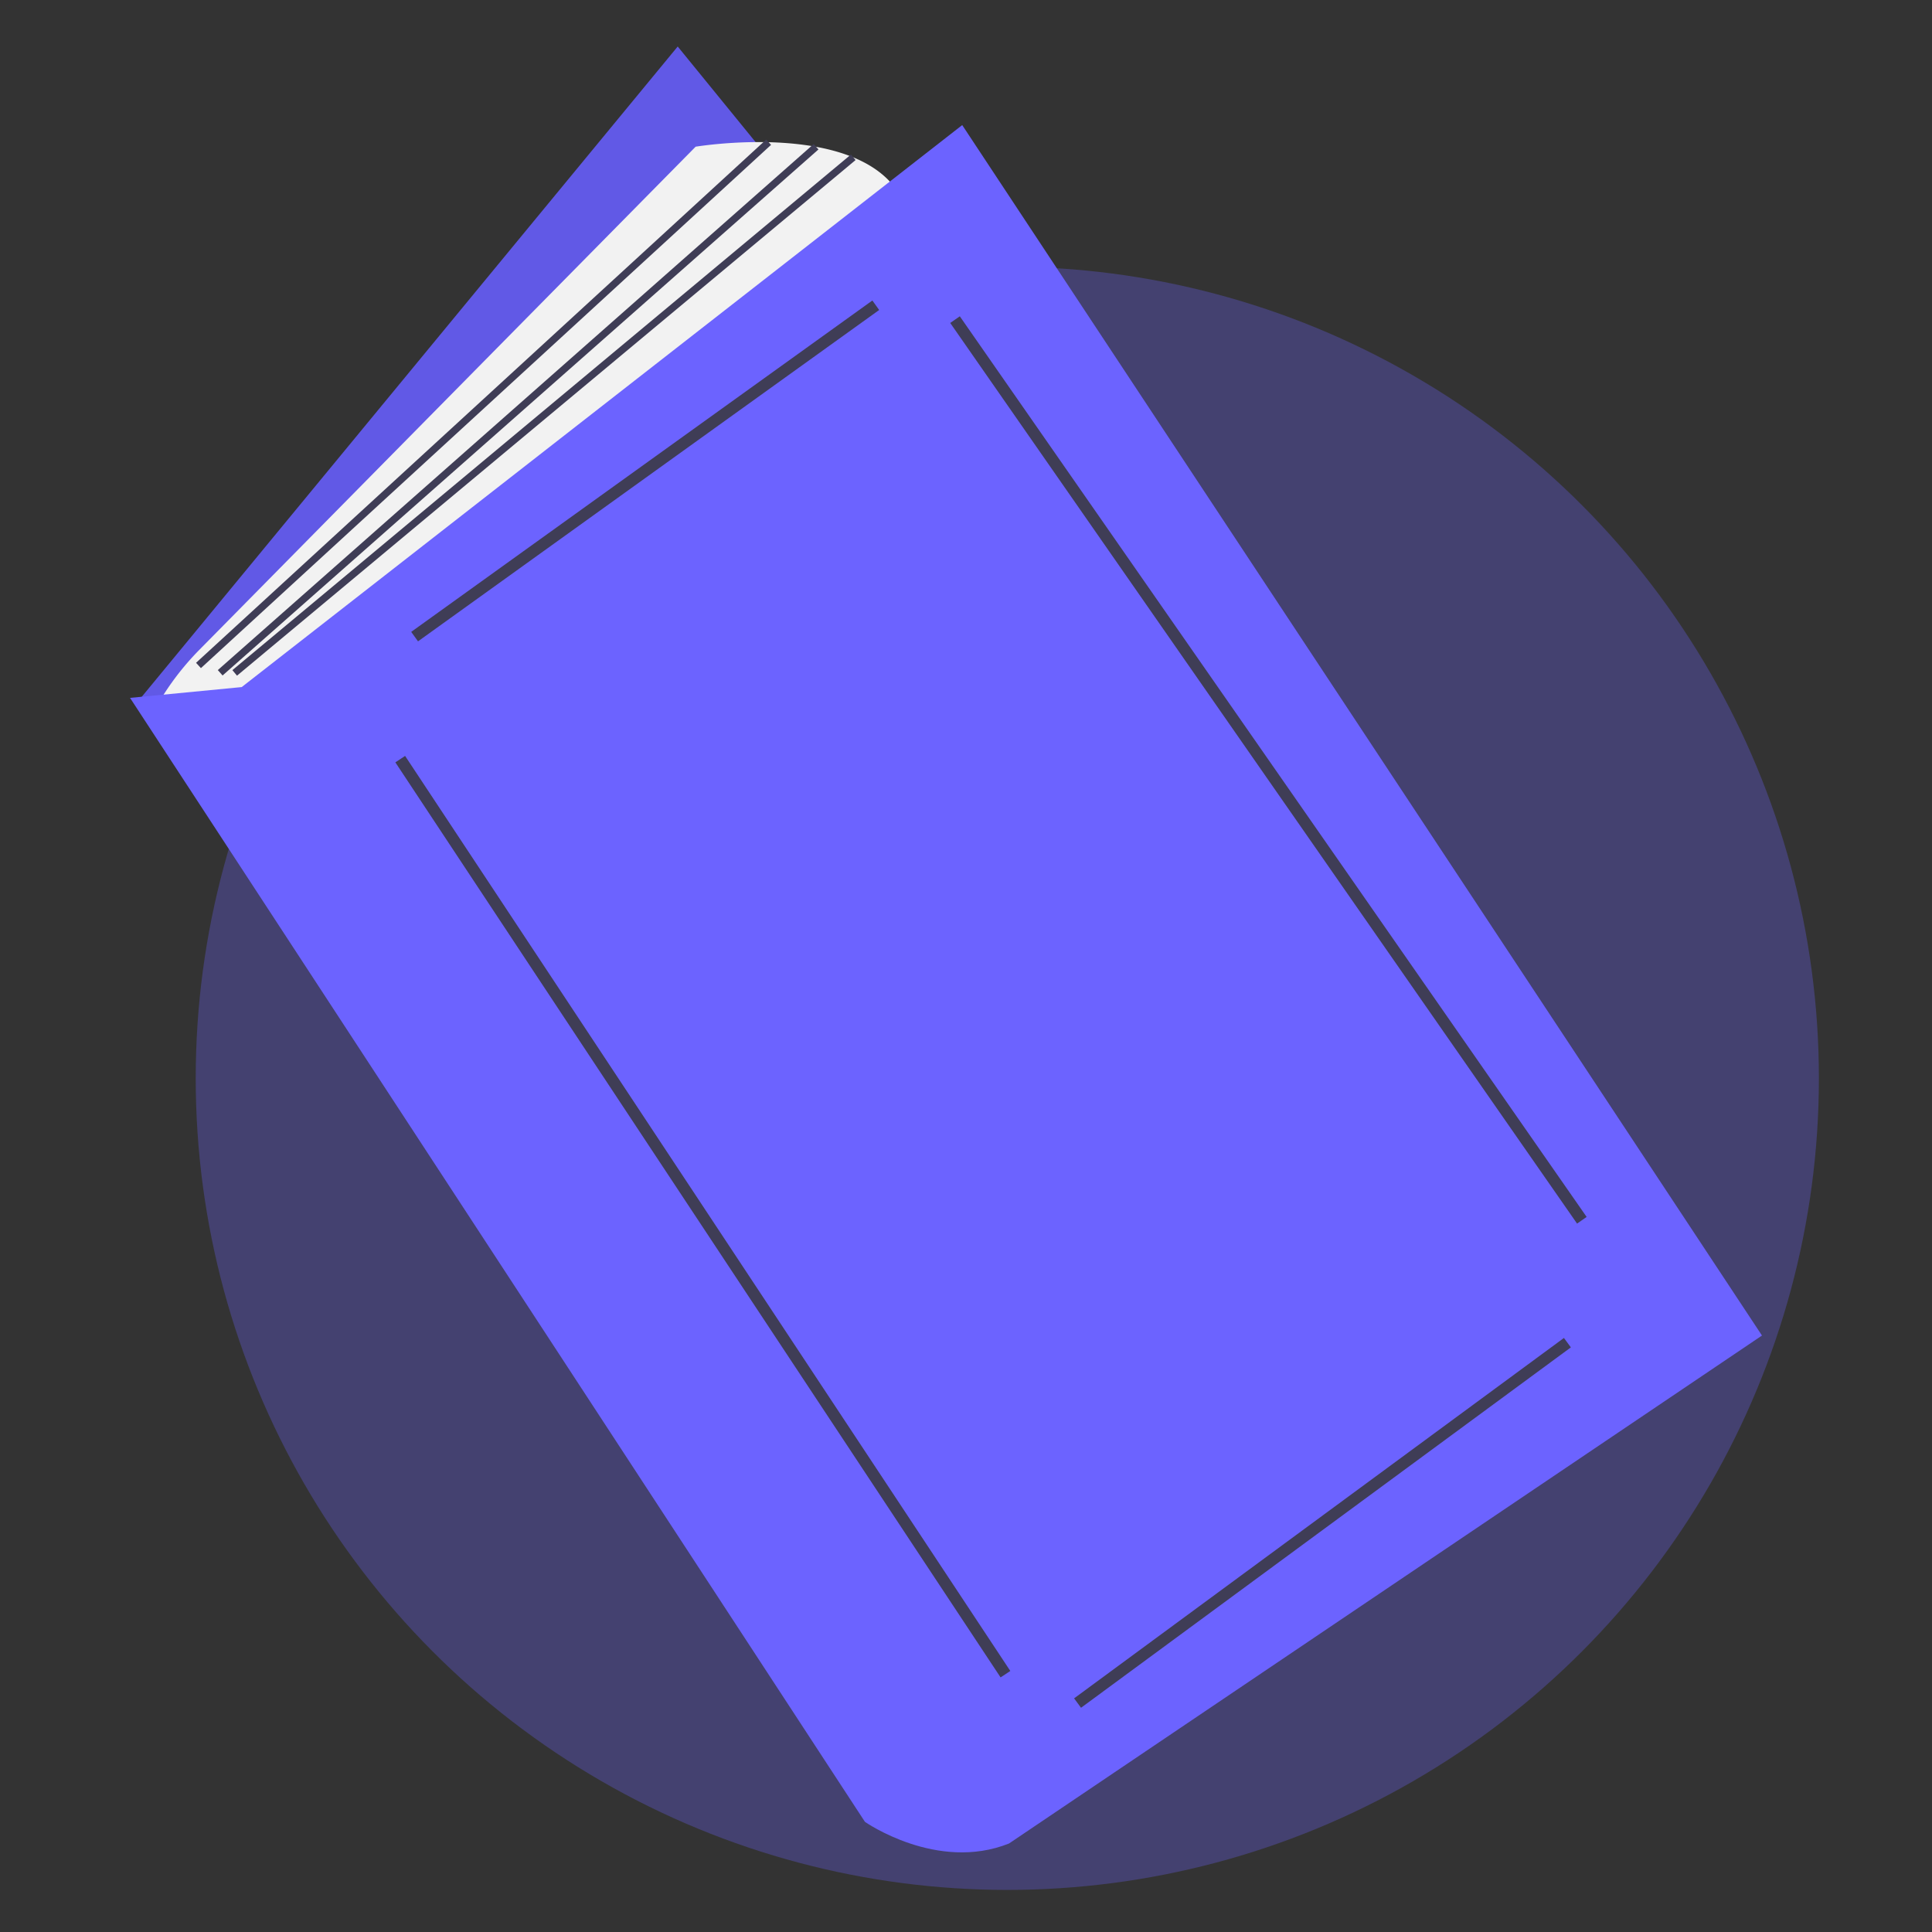 <?xml version="1.0" encoding="UTF-8" standalone="no"?>
<!-- Created with Inkscape (http://www.inkscape.org/) -->

<svg
   width="100mm"
   height="100mm"
   viewBox="0 0 100 100"
   version="1.1"
   id="svg3423"
   inkscape:version="1.1.1 (3bf5ae0, 2021-09-20)"
   sodipodi:docname="livro.svg"
   xmlns:inkscape="http://www.inkscape.org/namespaces/inkscape"
   xmlns:sodipodi="http://sodipodi.sourceforge.net/DTD/sodipodi-0.dtd"
   xmlns="http://www.w3.org/2000/svg"
   xmlns:svg="http://www.w3.org/2000/svg">
  <rect x="0" y="0" width="100" height="100" fill="#333333" stroke="none"/>
  <sodipodi:namedview
     id="namedview3425"
     pagecolor="#ffffff"
     bordercolor="#666666"
     borderopacity="1.0"
     inkscape:pageshadow="2"
     inkscape:pageopacity="0.0"
     inkscape:pagecheckerboard="0"
     inkscape:document-units="mm"
     showgrid="false"
     width="100mm"
     inkscape:zoom="0.75098906"
     inkscape:cx="389.48637"
     inkscape:cy="358.86009"
     inkscape:window-width="1920"
     inkscape:window-height="1016"
     inkscape:window-x="0"
     inkscape:window-y="28"
     inkscape:window-maximized="1"
     inkscape:current-layer="layer1" />
  <defs
     id="defs3420" />
  <g
     inkscape:label="Camada 1"
     inkscape:groupmode="layer"
     id="layer1">
    <circle
       cx="52.138"
       cy="55.814"
       r="42.008"
       fill="#6c63ff"
       opacity="0.3"
       id="circle3385"
       style="stroke-width:0.265" />
    <polygon
       points="509.965,398.782 614.268,276.156 459.223,85.873 353.51,214.137 "
       fill="#6c63ff"
       id="polygon3387"
       transform="matrix(0.265,0,0,0.265,-86.616,-20.348)" />
    <polygon
       points="509.965,398.782 614.268,276.156 459.223,85.873 353.51,214.137 "
       opacity="0.1"
       id="polygon3389"
       transform="matrix(0.265,0,0,0.265,-86.616,-20.348)" />
    <path
       d="m 8.036,36.682 v 0 a 14.058,14.058 0 0 1 2.28,-3.045 L 36.006,7.593 c 0,0 8.95,-1.492 10.815,2.983 l -32.818,26.851 z"
       fill="#f2f2f2"
       id="path3391"
       style="stroke-width:0.265" />
    <path
       d="m 6.731,36.122 38.039,58.177 c 0,0 3.729,2.611 7.459,1.119 L 91.2,69.127 49.804,6.474 12.511,35.563 Z"
       fill="#6c63ff"
       id="path3393"
       style="stroke-width:0.265" />
    <rect
       x="-1.801"
       y="38.98"
       width="29.393"
       height="0.604"
       transform="rotate(-35.7)"
       fill="#3f3d56"
       id="rect3395"
       style="stroke-width:0.265" />
    <rect
       x="-4.7"
       y="44.201"
       width="0.604"
       height="56.785"
       transform="rotate(-33.481)"
       fill="#3f3d56"
       id="rect3397"
       style="stroke-width:0.265" />
    <rect
       x="-7.316"
       y="103.754"
       width="31.477"
       height="0.605"
       transform="rotate(-36.344)"
       fill="#3f3d56"
       id="rect3399"
       style="stroke-width:0.265" />
    <rect
       x="30.819"
       y="41.817"
       width="0.604"
       height="56.796"
       transform="rotate(-34.838)"
       fill="#3f3d56"
       id="rect3401"
       style="stroke-width:0.265" />
    <rect
       x="-15.721"
       y="32.137"
       width="40.054"
       height="0.373"
       transform="rotate(-42.545)"
       fill="#3f3d56"
       id="rect3403"
       style="stroke-width:0.265" />
    <rect
       x="-14.502"
       y="33.462"
       width="41.141"
       height="0.373"
       transform="rotate(-41.438)"
       fill="#3f3d56"
       id="rect3405"
       style="stroke-width:0.265" />
    <rect
       x="-12.969"
       y="34.345"
       width="41.681"
       height="0.373"
       transform="rotate(-39.813)"
       fill="#3f3d56"
       id="rect3407"
       style="stroke-width:0.265" />
  </g>
</svg>
